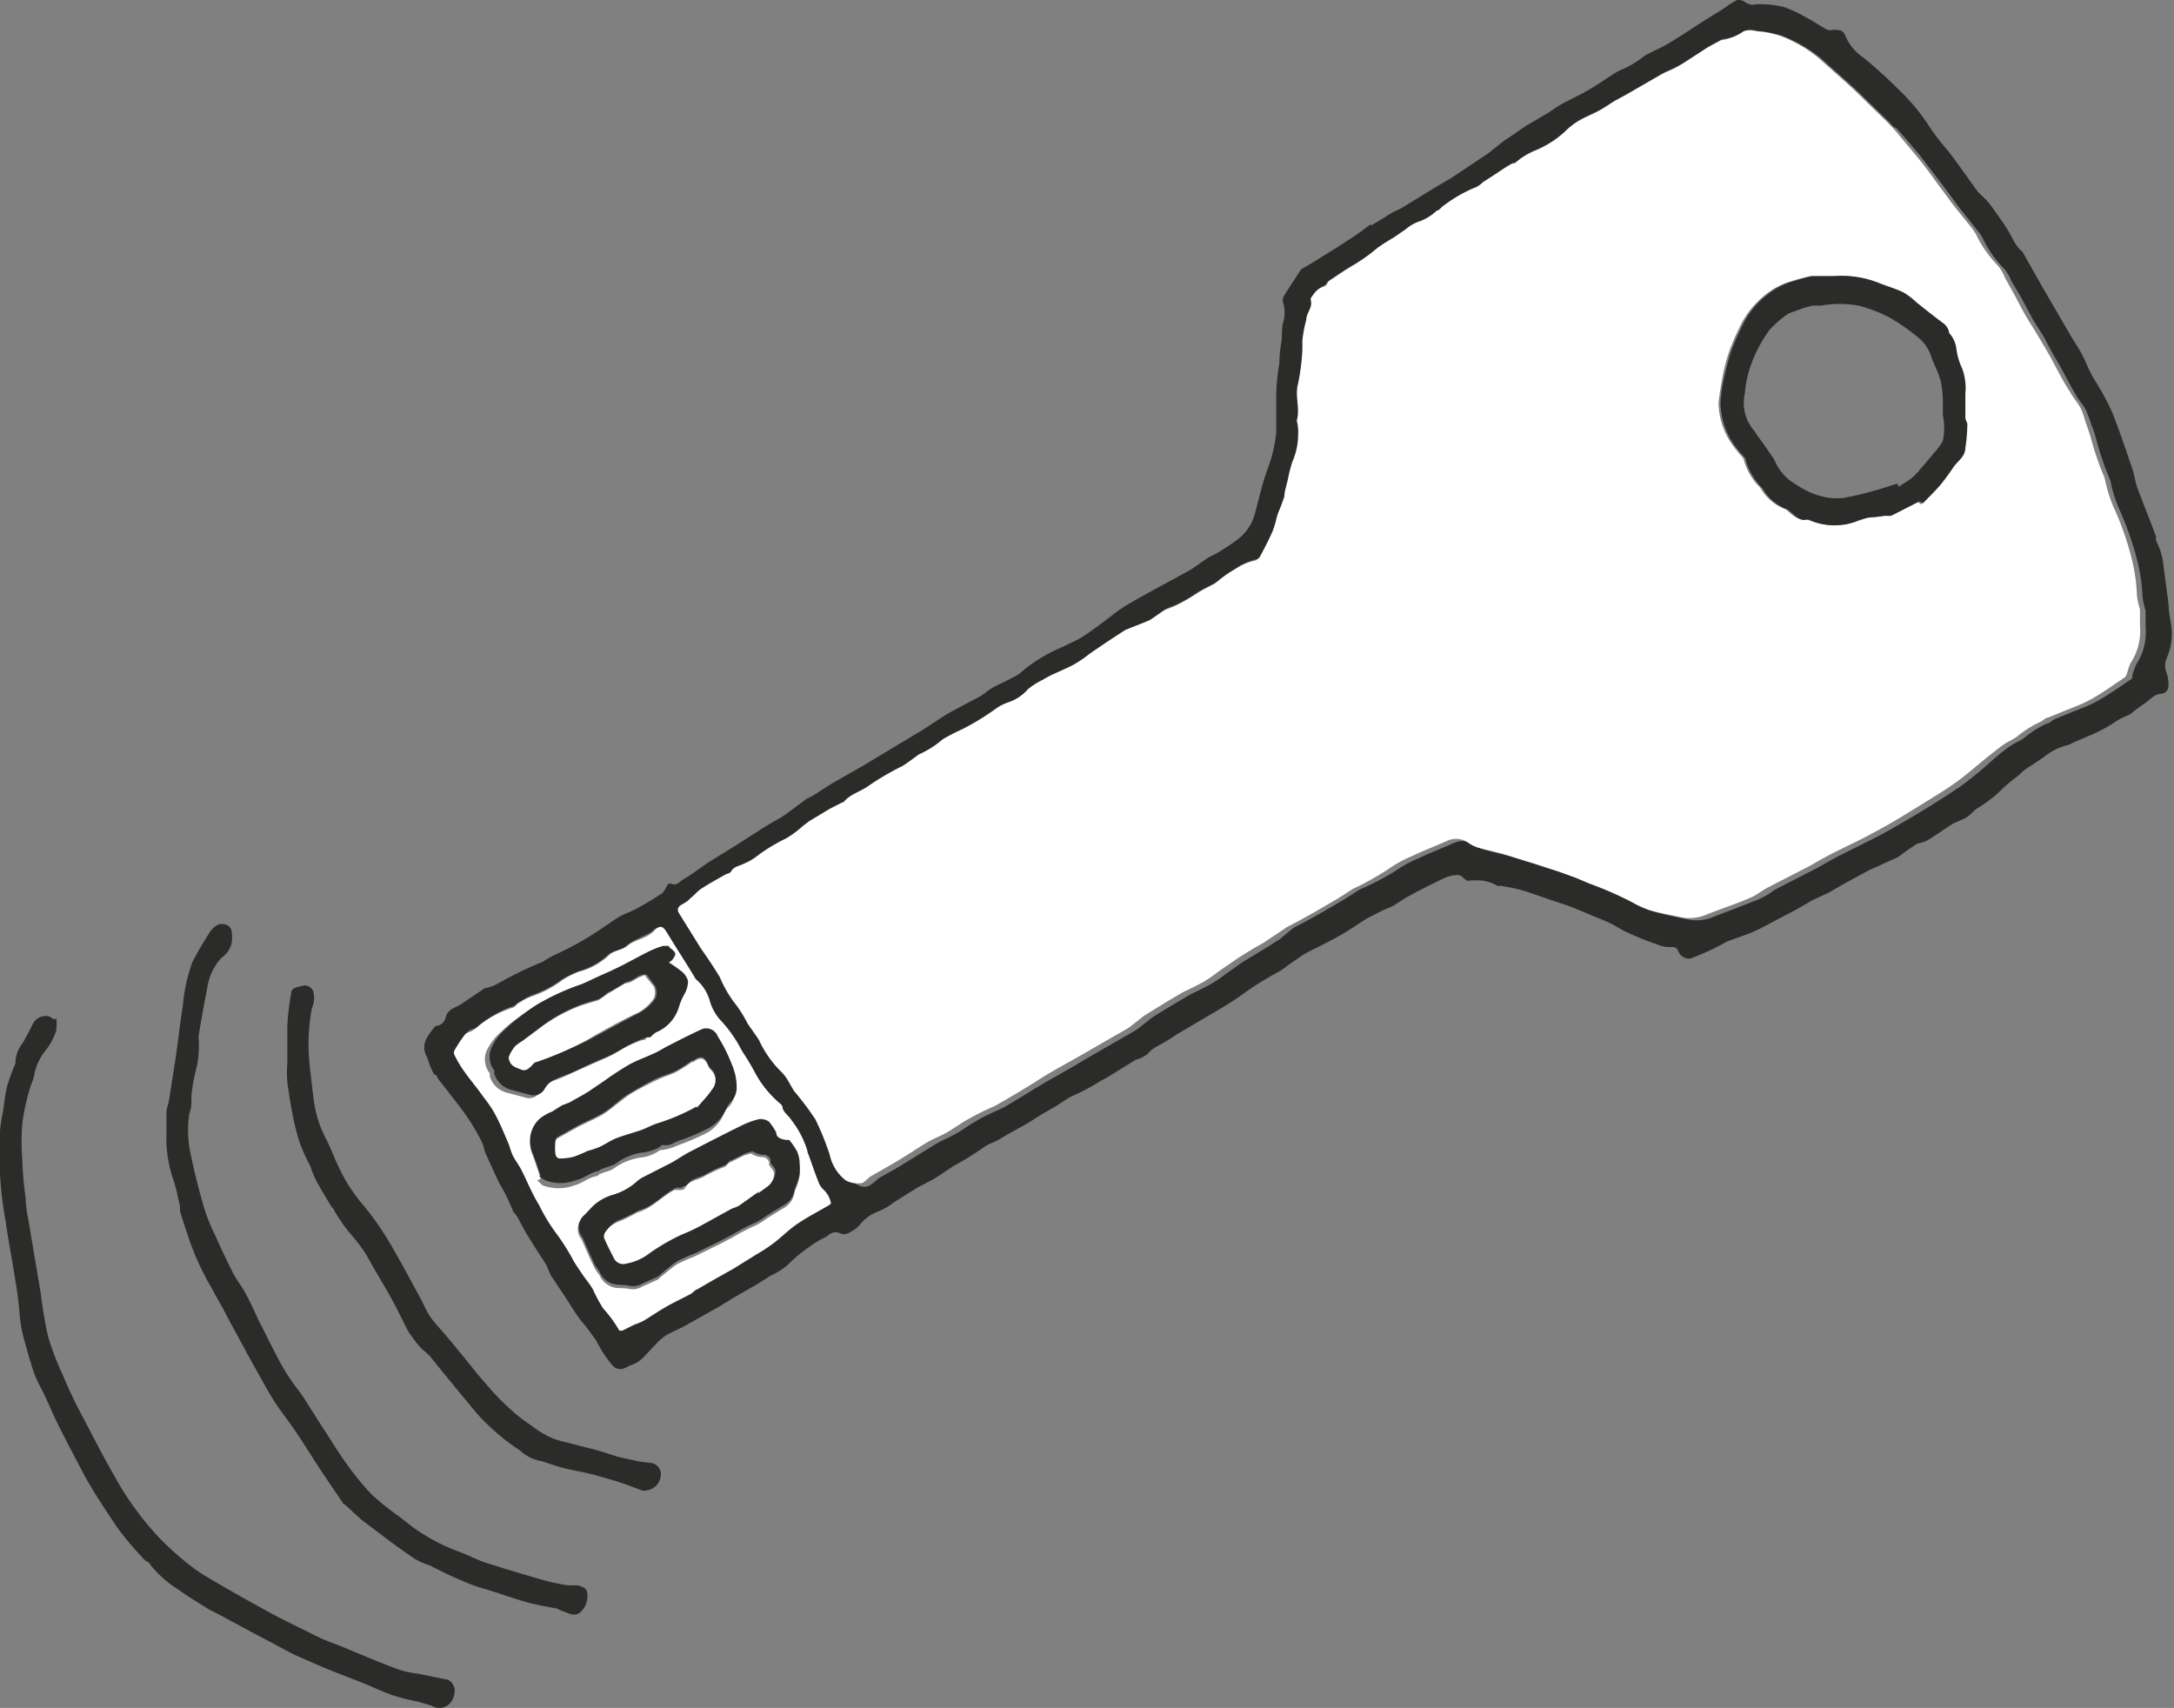 <svg xmlns="http://www.w3.org/2000/svg" viewBox="0 0 77.32 60.74"><rect x="0" y="0" width="77.32" height="60.74" fill="#808080" stroke="none"/><defs><style>.a9b7d984-a19e-44d5-82d3-4d1b6d5bfad2{fill:#2b2b2a;}.a83dfea1-f7f6-443b-8182-5b2b194c959c{fill:#fff;}</style></defs><g id="a4579d1c-800a-43db-b61b-85848280b2cc" data-name="Livello 2"><g id="e3ee0378-d626-4215-9004-6c08849d01f2" data-name="bf3b521c-f4f7-4f0c-b9df-40a1b157efef"><path class="a9b7d984-a19e-44d5-82d3-4d1b6d5bfad2" d="M29.52,42.76a.84.84,0,0,0-.25-.46.72.72,0,0,1-.2-.31c-.12-.3-.22-.6-.33-.91a.6.6,0,0,1-.06-.19,3.32,3.32,0,0,0-.56-1.07c-.09-.16-.27-.29-.33-.49a.09.09,0,0,0-.05-.08,3.8,3.8,0,0,1-.9-1.09l-.31-.54c-.07-.11-.14-.21-.2-.32a4.61,4.61,0,0,0-.7-1,1.52,1.52,0,0,1-.4-.67,1.57,1.57,0,0,0-.47-.79.2.2,0,0,1-.08-.1c-.32-.51-.64-1-.95-1.53-.13-.21-.33-.3-.49-.13s-.65.29-.93.53-.49.15-.71.37a2.46,2.46,0,0,1-1,.55,3.68,3.68,0,0,0-.63.31,3.84,3.84,0,0,1-1,.53,2.34,2.34,0,0,0-.47.25c-.08,0-.14.12-.21.15a4,4,0,0,0-1.14.6,2.47,2.47,0,0,1-.27.21.41.41,0,0,0-.28.15,4.92,4.92,0,0,0-.37.56.19.19,0,0,0,0,.15,3.76,3.76,0,0,0,.32.55c.2.29.43.57.64.86a5.61,5.61,0,0,1,.49.71c.19.35.34.73.5,1.1.05.11.06.24.12.35s.21.33.3.5c.22.43.39.87.64,1.27a6.37,6.37,0,0,0,.67,1.09,5.14,5.14,0,0,1,.56.92l.42.61c.09.12.18.24.26.37a5.7,5.7,0,0,0,.37.69,4.33,4.33,0,0,1,.57.78.15.15,0,0,0,.13,0l.41-.19a2.11,2.11,0,0,0,.34-.16c.27-.16.53-.34.8-.49l.88-.46c.07,0,.13-.11.21-.15.42-.25.85-.49,1.28-.73l.82-.51a5.81,5.81,0,0,0,.61-.4c.3-.22.57-.5.88-.71s.75-.44,1.14-.67M67.36,4.53h0l-.14-.16L66.05,3.23c-.42-.39-.86-.77-1.29-1.16a5.14,5.14,0,0,0-1.36-.79,3.66,3.66,0,0,0-.73-.16c-.2,0-.39-.13-.6,0a1.81,1.81,0,0,1-.81.27h0l-.48.26-.65.43c-.17.1-.33.21-.51.3s-.35.15-.52.25l-1.23.71-.37.2c-.19.11-.38.25-.58.36s-.45.21-.67.33a2.81,2.81,0,0,0-.55.41,3.44,3.44,0,0,1-1.1.7,2.46,2.46,0,0,0-.69.44h-.08c-.1.06-.21.11-.31.18l-.72.52a.91.91,0,0,1-.23.17,5.34,5.34,0,0,0-1.16.66c-.09,0-.16.13-.25.18a1.79,1.79,0,0,1-.58.37,1.48,1.48,0,0,0-.52.29l-.47.29c-.2.12-.4.24-.58.37a6.88,6.88,0,0,1-.78.55c-.32.18-.62.39-.92.59-.09.06-.15.19-.23.21s-.25.29-.41.4,0,0,0,.08c.07.25-.12.45-.16.68s-.11.49-.14.74v.33a7.9,7.9,0,0,1-.15,1.19c-.13.45.08.89,0,1.33h0a1.51,1.51,0,0,0,0,.47,2.42,2.42,0,0,1-.21,1c-.06.2-.11.39-.15.59a2.8,2.8,0,0,1-.12.63c-.05.21-.16.37-.22.56a7.46,7.46,0,0,1-.23.73c-.1.23-.28.58-.43.86,0,.05-.09.13-.14.13a2.14,2.14,0,0,0-.77.34,3.67,3.67,0,0,0-.61.42l-.11.08c-.23.15-.48.22-.7.39a5,5,0,0,1-.71.4l-.33.13c-.18.11-.35.24-.53.36s-.48.27-.7.42c-.42.26-.82.53-1.23.81-.14.09-.26.2-.39.28a2.76,2.76,0,0,1-.44.25l-.55.25a3.9,3.9,0,0,0-.35.19,2.55,2.55,0,0,0-.52.33,1.65,1.65,0,0,1-.68.46,1.72,1.72,0,0,0-.43.21,7.69,7.69,0,0,1-1.22.75c-.24.11-.47.23-.7.36a3.45,3.45,0,0,1-.87.55l-.06.05c-.16.11-.32.24-.5.35a10.62,10.62,0,0,0-1.18.68c-.29.23-.68.31-.92.61h0c-.19.1-.39.19-.57.3l-.63.38-.2.16a6,6,0,0,1-.59.44,6.31,6.31,0,0,0-1,.6,2.17,2.17,0,0,1-.57.33c-.15.07-.32.09-.4.26a.28.28,0,0,1-.1.09c-.3.17-.6.33-.89.52-.14.09-.25.23-.39.34a.94.94,0,0,1-.28.21c-.17.07-.22.16-.13.33.26.43.53.85.79,1.27s.45.69.66,1a3.47,3.47,0,0,0,.59,1,5,5,0,0,1,.4.65c.13.2.29.39.41.6a3.79,3.79,0,0,0,.8,1.18,1.56,1.56,0,0,1,.16.2c.1.15.18.32.28.47a11.85,11.85,0,0,1,.75,1,9.73,9.73,0,0,1,.48,1.27,1.55,1.55,0,0,0,.57.9c.19.13.38.23.6.09a1.83,1.83,0,0,0,.28-.23c.27-.16.55-.3.82-.47l1.23-.76c.22-.13.46-.22.69-.35s.46-.3.7-.44.36-.2.55-.29.42-.18.61-.3c.47-.27.91-.56,1.38-.83s1-.56,1.45-.84l1.74-1,.17-.13.38-.3c.24-.16.5-.31.76-.47l.59-.35c.26-.13.52-.25.77-.39a4.91,4.91,0,0,0,.55-.38c.23-.15.44-.32.67-.46l.81-.49.42-.27L46,33l.44-.23.54-.3.84-.49.53-.34A10,10,0,0,0,49.59,31a4.39,4.39,0,0,1,.85-.47c.42-.2.86-.37,1.29-.56a.74.74,0,0,1,.73.09,1.37,1.37,0,0,0,.32.16l.88.22,1.12.35.9.29.62.22.47.2a12.55,12.55,0,0,1,1.55.68,2.3,2.3,0,0,0,.6.27c.35.1.71.16,1.06.24a1.57,1.57,0,0,0,1-.1l.58-.22,1-.39a2.77,2.77,0,0,0,.55-.33l1.38-.71c.31-.16.6-.34.91-.5l1.34-.67c.44-.23.9-.5,1.34-.76s1.13-.69,1.67-1.06A13.53,13.53,0,0,0,70.9,27c.18-.15.36-.3.54-.43s.36-.2.53-.31a3.78,3.78,0,0,1,.83-.53c.1,0,.19-.12.29-.16l1.16-.47a4.16,4.16,0,0,0,.47-.24c.22-.13.45-.28.67-.43l.44-.3a.16.16,0,0,0,0-.08,3.31,3.31,0,0,1,.14-.41,2.09,2.09,0,0,0,.34-1.34h0v-.58a2.71,2.71,0,0,1-.11-.51A6.25,6.25,0,0,0,76,19.88a11.42,11.42,0,0,0-.63-1.78,4.84,4.84,0,0,1-.31-1,10.47,10.47,0,0,1-.5-1.46,3.39,3.39,0,0,0-.17-.51c-.06-.18-.12-.36-.2-.54s-.25-.34-.35-.53c-.28-.47-.53-1-.8-1.42L72.7,12c-.14-.24-.3-.46-.43-.7l-.37-.69L71.54,10a1.76,1.76,0,0,0-.24-.42,4,4,0,0,1-.73-1,1.5,1.5,0,0,0-.19-.32l-.74-.93c-.2-.27-.39-.54-.59-.8l-.65-.85c-.22-.28-.43-.53-.65-.78l-.32-.36M23.86,31.42c.19.11.31-.07.45-.15.31-.18.6-.41.9-.61l1-.62,1-.64c.24-.15.51-.28.75-.45l.74-.55.17-.08c.28-.17.55-.36.83-.52l1-.57,1.18-.71.93-.56c.31-.19.61-.41.92-.59s.75-.4,1.12-.6c.15-.09.28-.21.43-.3s.46-.22.69-.35a1.55,1.55,0,0,0,.46-.31A5.61,5.61,0,0,1,37.81,23c.22-.12.46-.21.67-.34s.69-.48,1-.72a5.69,5.69,0,0,1,.78-.53c.66-.38,1.33-.73,2-1.1.23-.13.43-.29.64-.43a1.31,1.31,0,0,1,.28-.15,8.13,8.13,0,0,0,.87-.57,1.72,1.72,0,0,0,.57-.85c.15-.56.28-1.14.48-1.68a4.91,4.91,0,0,0,.29-1.26V14a8,8,0,0,1,.11-1.07,5,5,0,0,1,.06-.69c.06-.23,0-.55.09-.82a1.3,1.3,0,0,0,0-.62.28.28,0,0,1,0-.25c.18-.3.38-.59.57-.89l.05-.08.4-.23c.44-.28.88-.54,1.31-.83A8.07,8.07,0,0,0,48.71,8h.09l.72-.44c.13-.07.27-.12.39-.2.56-.34,1.11-.69,1.66-1l1.35-.9L53.5,5c.29-.18.56-.39.85-.57L55,4.05c.23-.14.39-.27.6-.38s.6-.3.88-.46.61-.39.91-.58a2,2,0,0,1,.25-.14,3.28,3.28,0,0,0,.84-.5c.26-.15.54-.26.8-.41s.57-.35.86-.54l.51-.33.63-.39a4.26,4.26,0,0,1,.5-.32.4.4,0,0,1,.28.07.44.44,0,0,0,.4.08h.3a4.1,4.1,0,0,1,.69.1,4.93,4.93,0,0,1,.77.36c.27.14.51.31.77.45a.31.31,0,0,0,.19,0c.23,0,.37,0,.45.21a1.76,1.76,0,0,0,.66.79c.41.34.81.7,1.19,1.08a7.12,7.12,0,0,1,1.12,1.33,7.65,7.65,0,0,0,.69.9c.35.46.68.93,1,1.38.14.18.34.32.48.51s.37.51.55.78.25.46.39.67.17.17.23.26l.69,1.22,1,1.72c.13.22.28.44.4.66s.21.47.33.7.21.35.31.53a7.84,7.84,0,0,1,.45.86c.27.68.5,1.37.73,2.05.06.17.08.36.13.53s.17.44.25.67c.16.4.31.8.46,1.19a.16.16,0,0,0,0,.14,2.49,2.49,0,0,1,.26.91l.18,1.37c0,.3.09.6.11.91a2.13,2.13,0,0,1-.19,1,.66.66,0,0,0,0,.48,1.19,1.19,0,0,1,.07.49.27.27,0,0,1-.23.27c-.27,0-.44.24-.65.37a5,5,0,0,0-.46.35l-.12.06a2.19,2.19,0,0,0-.5.27,5.34,5.34,0,0,1-.82.43l-.65.28a.33.33,0,0,1-.12.06,2.19,2.19,0,0,0-.9.45l-.65.43a2.61,2.61,0,0,0-.24.22,4.89,4.89,0,0,0-.55.45,4.63,4.63,0,0,1-.93.72c-.08.06-.15.14-.22.2a1,1,0,0,1-.21.15l-.41.18-.17.11c-.23.15-.46.32-.7.46s-.31.09-.44.17-.38.25-.55.38l-.11.08-1,.45c-.49.26-1,.54-1.44.8l-.6.28-.55.32-.46.24-.85.45-.38.17-.78.28a9.16,9.16,0,0,1-1.31.61.41.41,0,0,1-.42-.24c-.06-.16-.15-.18-.31-.17a1.1,1.1,0,0,1-.47-.1,9.47,9.47,0,0,1-1-.4c-.24-.1-.45-.25-.68-.36s-.49-.2-.73-.31l-.71-.29-.51-.17c-.38-.12-.75-.27-1.13-.38s-.51-.11-.77-.17a.33.33,0,0,1-.14,0,1.41,1.41,0,0,0-.6-.19h-.35a.17.17,0,0,1-.14,0c-.1-.06-.19-.19-.29-.19a1.26,1.26,0,0,0-.51.11c-.42.2-.83.41-1.24.63-.19.1-.36.23-.55.34s-.27.11-.4.18-.41.2-.61.32-.57.38-.87.55-.58.31-.87.46a5.2,5.2,0,0,0-.51.27l-.52.36a2.19,2.19,0,0,1-.37.25,10.62,10.62,0,0,0-1.28.81c-.24.17-.48.32-.73.47l-1.53.9a8.53,8.53,0,0,1-.76.46,1,1,0,0,0-.31.26,1.35,1.35,0,0,1-.42.2l-1,.62c-.1.06-.22.11-.32.18a7,7,0,0,1-.94.49c-.22.11-.42.27-.63.39l-.5.29-.44.28c-.3.18-.62.33-.92.52s-.46.2-.68.36a9.32,9.32,0,0,1-1,.62c-.23.14-.44.3-.67.44s-.45.24-.67.36l-.83.52a2.35,2.35,0,0,1-.57.33,1.53,1.53,0,0,0-.62.44.82.82,0,0,1-.26.23c-.14.07-.25.19-.46.1s-.34,0-.5.13a2.84,2.84,0,0,0-.56.33,5,5,0,0,0-.79.65,2.32,2.32,0,0,1-.63.4c-.2.13-.4.26-.61.38l-.68.39-.57.35-1.25.7c-.21.11-.43.19-.63.32a1.74,1.74,0,0,0-.32.28c-.19.19-.36.4-.56.58a1.11,1.11,0,0,1-.34.18l-.19.09a.37.37,0,0,1-.49-.11,4,4,0,0,1-.55-.85c-.16-.22-.32-.45-.5-.66s-.4-.57-.59-.87l-.54-.81L19.44,45c-.23-.36-.47-.72-.69-1.09-.12-.18-.21-.38-.32-.58s-.18-.2-.21-.32a6.69,6.69,0,0,0-.46-.93c-.17-.35-.33-.71-.49-1.06-.05-.13-.07-.27-.13-.4a7.3,7.3,0,0,0-.37-.66c-.13-.21-.28-.42-.43-.62l-.78-1a.12.12,0,0,0-.07-.11c-.07,0-.13-.19-.18-.29s-.08-.27-.15-.4c-.2-.42.06-.7.28-1a.17.17,0,0,1,.1-.06.37.37,0,0,0,.31-.3c.07-.29.35-.34.55-.47l.76-.51a.24.24,0,0,1,.11-.06,1.47,1.47,0,0,0,.4-.14,13.81,13.81,0,0,1,1.64-.8,3.72,3.72,0,0,1,.48-.27,10.74,10.74,0,0,0,1.74-1c.17-.11.34-.24.52-.34s.32-.14.48-.22a10.54,10.54,0,0,0,1-.59c.1-.07.15-.22.24-.35"/><path class="a9b7d984-a19e-44d5-82d3-4d1b6d5bfad2" d="M2,36.22a1.55,1.55,0,0,1,0,.43,2.3,2.3,0,0,1-.34.66,2,2,0,0,0-.43.85,1.33,1.33,0,0,1-.12.4c-.06.19-.12.38-.16.57A6.31,6.31,0,0,0,.79,40a7.88,7.88,0,0,0,0,1.19,13.41,13.41,0,0,0,.12,1.41,4.55,4.55,0,0,0,.09.73L1.45,46a15.26,15.26,0,0,0,.26,1.53,9.3,9.3,0,0,0,.52,1.36,15.59,15.59,0,0,0,.67,1.42c.4.76.79,1.53,1.22,2.27A10.15,10.15,0,0,0,5,53.91a9.29,9.29,0,0,0,1.51,1.56,6.46,6.46,0,0,0,1,.7c.71.42,1.43.82,2.16,1.22.48.26,1,.5,1.47.74s.71.3,1.07.45c.62.26,1.24.52,1.87.76a3.45,3.45,0,0,0,.77.18l1.09.22a.45.45,0,0,1,.22.5.69.69,0,0,1-.12.29.51.51,0,0,1-.69.13l-.51-.15a6.52,6.52,0,0,1-.87-.22c-.38-.13-.74-.31-1.12-.46L12,59.5l-.52-.21-1.05-.46-.71-.38L8.87,58l-1-.54c-.18-.1-.36-.17-.53-.28-.33-.21-.67-.41-1-.65a4,4,0,0,1-1-.89c0-.07-.14-.1-.2-.17a11.06,11.06,0,0,1-1-1.19c-.28-.42-.54-.81-.8-1.23s-.4-.7-.59-1.06-.44-.84-.65-1.26-.29-.62-.43-.93-.27-.53-.39-.8a4.11,4.11,0,0,1-.18-.52,3.47,3.47,0,0,1-.1-.34c-.08-.29-.17-.57-.23-.87s-.07-.56-.1-.84-.07-.58-.12-.87C.44,44.85.3,44.15.2,43.43A13.3,13.3,0,0,1,0,41.76a7.46,7.46,0,0,1,.06-2c.09-.37.1-.76.19-1.12a6.77,6.77,0,0,1,.3-.82v-.07a1.16,1.16,0,0,1,.26-.66c.12-.22.24-.43.35-.66a.51.51,0,0,1,.55-.29c.06,0,.12.06.21.11"/><path class="a9b7d984-a19e-44d5-82d3-4d1b6d5bfad2" d="M12.22,53.49l-.85-1.26c-.27-.42-.54-.85-.82-1.27s-.54-.73-.79-1.12-.42-.72-.63-1.09l-.33-.59c-.27-.52-.55-1-.83-1.55-.14-.26-.29-.51-.43-.78A9.71,9.71,0,0,1,6.7,44c-.1-.32-.21-.62-.3-.94a1,1,0,0,0-.06-.41A4.85,4.85,0,0,0,6.18,42a4.52,4.52,0,0,1-.26-1.68v-.8A2.21,2.21,0,0,1,6,39.2c.08-.53.17-1.06.25-1.59s.15-1.22.25-1.82a6.12,6.12,0,0,1,.34-1.57,11.25,11.25,0,0,1,.58-1,.84.84,0,0,1,.32-.33c.18-.08.48,0,.5.24a1.41,1.41,0,0,1,0,.41.92.92,0,0,1-.37.53,2,2,0,0,0-.5,1.07c-.11.57-.22,1.15-.31,1.73A3.81,3.81,0,0,1,7,37.93a6.78,6.78,0,0,0-.19,1c0,.36,0,.46-.08.69a4,4,0,0,0,.07,1.51c.13.63.29,1.25.47,1.86a6.77,6.77,0,0,0,.41,1c.19.44.4.86.61,1.29.12.22.27.42.4.64s.33.64.49,1c.29.56.56,1.13.87,1.69a7.58,7.58,0,0,0,.6.88l.16.23c.25.39.49.78.74,1.16s.48.77.75,1.14a9.43,9.43,0,0,0,.94,1.15,9.65,9.65,0,0,0,.94.75l.46.36a6.69,6.69,0,0,0,1.73.92c.31.12.61.28.92.38.69.22,1.39.43,2.09.63a7.45,7.45,0,0,0,.82.17h.35a.92.92,0,0,1,.23.09.31.31,0,0,1,.09.11.76.76,0,0,1-.27.79c-.2.12-.38,0-.56-.06a1.86,1.86,0,0,1-.22-.1c-.35-.07-.71-.13-1.05-.22s-.82-.26-1.23-.39-.56-.16-.83-.27-.58-.24-.87-.38l-.56-.28a2.61,2.61,0,0,1-.54-.24c-.39-.26-.77-.54-1.14-.82l-.74-.56c-.24-.21-.48-.44-.6-.55"/><path class="a9b7d984-a19e-44d5-82d3-4d1b6d5bfad2" d="M14.79,47.73c-.09-.13-.19-.25-.27-.38-.2-.38-.38-.78-.59-1.15-.28-.52-.59-1-.88-1.54a6.09,6.09,0,0,0-.62-.82,6.78,6.78,0,0,1-.54-.78c0-.06-.08-.1-.11-.16-.18-.3-.36-.59-.52-.89a3.17,3.17,0,0,1-.22-.53,7.43,7.43,0,0,1-.37-.81,8.34,8.34,0,0,1-.28-1.12c-.07-.35-.12-.7-.17-1.06a3.86,3.86,0,0,1,0-.68V36.46a9.18,9.18,0,0,1,.14-1.16c0-.18.25-.2.39-.24a.32.32,0,0,1,.41.3c.05.3-.08.45-.1.68A7,7,0,0,0,11,37.75c.05.49.11,1,.17,1.45a4.09,4.09,0,0,0,.44,1.33c.17.33.29.69.45,1a5.71,5.71,0,0,0,.87,1.34A10.6,10.6,0,0,1,13.74,44c.42.69.79,1.4,1.18,2.11.14.24.23.5.39.73s.46.54.69.82l.51.62c.25.31.5.63.77.93a8.14,8.14,0,0,0,.81.85,5.57,5.57,0,0,0,.77.61,3.71,3.71,0,0,0,.68.43,2.72,2.72,0,0,0,.63.2c.38.11.77.19,1.15.3l.66.21.77.17.42.05a.4.4,0,0,1,.33.46.43.43,0,0,1,0,0A.57.57,0,0,1,23,53a.28.28,0,0,1-.18,0c-.25-.09-.49-.19-.74-.27s-.71-.22-1.07-.31-.66-.13-1-.22-.51-.17-.77-.24a1.46,1.46,0,0,1-.75-.38,6.88,6.88,0,0,1-1-.78,6.3,6.3,0,0,1-.71-.75c-.5-.6-1-1.21-1.49-1.82-.09-.1-.21-.18-.31-.28a1.59,1.59,0,0,1-.16-.19h0"/><path class="a83dfea1-f7f6-443b-8182-5b2b194c959c" d="M68.32,17.94c.19-.2.43-.45.65-.7a5.24,5.24,0,0,0,.44-.59c.14-.2.38-.37.42-.7a5.69,5.69,0,0,0,.07-.83c0-.07-.07-.15-.07-.22V14a2,2,0,0,0-.12-.91,2,2,0,0,1-.19-.69,1.18,1.18,0,0,0-.21-.49.2.2,0,0,0-.07-.15.65.65,0,0,0-.15-.23,12,12,0,0,0-1-.78,2.66,2.66,0,0,0-.46-.35c-.27-.13-.55-.21-.83-.32a3.55,3.55,0,0,0-1.61-.26h-.81c-.27.06-.54.14-.8.22a2.71,2.71,0,0,0-.83.47,3.31,3.31,0,0,0-.78.93,9.88,9.88,0,0,0-.45,1,7,7,0,0,0-.24.87c-.06.34-.12.67-.16,1a2.67,2.67,0,0,0,.65,1.71c.08.13.24.24.26.37a2.26,2.26,0,0,0,.38.74c.05.08.15.15.21.24a1.72,1.72,0,0,0,.91.75.39.39,0,0,0,.09.08s.31.33.57.27h.08a2.17,2.17,0,0,0,1.64.08,3.68,3.68,0,0,1,.47-.15,2.25,2.25,0,0,0,.63-.06.61.61,0,0,0,.19,0l1-.5m-1-13.42c.11.12.22.23.32.36l.65.78c.22.26.44.56.65.85l.59.8c.2.27.5.61.74.93a1.5,1.5,0,0,1,.19.32,4.29,4.29,0,0,0,.73,1,1.76,1.76,0,0,1,.24.42l.36.65c.12.23.24.46.37.69s.29.46.43.7l.36.61c.27.47.52,1,.8,1.42.1.19.25.35.35.53s.14.36.2.54.12.34.17.51a10.47,10.47,0,0,0,.5,1.46,5.76,5.76,0,0,0,.3,1,10.51,10.51,0,0,1,.64,1.78A6.25,6.25,0,0,1,76,21.16a2.71,2.71,0,0,0,.11.51v.58h0a2.09,2.09,0,0,1-.34,1.34c-.06.13-.09.27-.14.41a.16.16,0,0,1-.05.08l-.44.3c-.22.15-.44.3-.67.43a4.16,4.16,0,0,1-.47.24l-1.16.47c-.1,0-.19.13-.29.16a3.78,3.78,0,0,0-.83.53c-.17.11-.36.19-.52.31l-.55.43c-.38.31-.75.64-1.15.92s-1.11.71-1.68,1.06-.88.52-1.33.76-.89.44-1.34.67-.6.34-.91.5l-1.38.71c-.19.1-.36.24-.55.33s-.65.27-1,.39l-.58.22a1.57,1.57,0,0,1-1,.1c-.35-.08-.71-.14-1.06-.24a3.24,3.24,0,0,1-.6-.27,12.55,12.55,0,0,0-1.55-.68l-.47-.2L55.45,31l-.89-.29-1.13-.35-.88-.22a1.37,1.37,0,0,1-.32-.16.74.74,0,0,0-.73-.09c-.43.19-.87.36-1.29.56a4.39,4.39,0,0,0-.85.47,10,10,0,0,1-1.24.69l-.53.34-.84.49-.54.3-.44.23-.52.35c-.14.09-.27.19-.42.27s-.55.32-.81.49l-.67.46a4.91,4.91,0,0,1-.55.38c-.25.14-.51.26-.77.39l-.59.35-.76.47-.38.3-.17.13-1.74,1c-.49.28-1,.55-1.45.84s-.91.56-1.38.83c-.19.12-.41.2-.61.3s-.37.19-.55.29-.46.3-.7.44-.47.22-.7.35c-.41.25-.81.52-1.22.76l-.82.47c-.1.07-.18.17-.28.23a.92.92,0,0,1-.6-.09,1.57,1.57,0,0,1-.57-.91A9.6,9.6,0,0,0,29,39.81a10.43,10.43,0,0,0-.75-1c-.1-.15-.18-.32-.28-.47a1.56,1.56,0,0,0-.16-.2A3.79,3.79,0,0,1,27,37c-.13-.21-.28-.4-.41-.6a5,5,0,0,0-.4-.65,4.18,4.18,0,0,1-.59-1c-.21-.35-.44-.69-.66-1l-.79-1.27c-.1-.17,0-.26.13-.33a.94.94,0,0,0,.28-.21c.14-.11.25-.25.39-.34.29-.19.59-.35.89-.52A.28.28,0,0,0,26,31c.08-.17.25-.19.4-.26a2.17,2.17,0,0,0,.57-.33,6.31,6.31,0,0,1,1-.6,3.62,3.62,0,0,0,.59-.44l.21-.16.63-.38c.18-.11.38-.2.57-.3H30c.24-.3.63-.38.93-.61a9.65,9.65,0,0,1,1.17-.68c.18-.11.34-.24.5-.35l.06-.05a3.45,3.45,0,0,0,.87-.55,7.67,7.67,0,0,1,.7-.36,9.09,9.09,0,0,0,1.22-.75,1.72,1.72,0,0,1,.43-.21,1.58,1.58,0,0,0,.68-.46,2.55,2.55,0,0,1,.52-.33,3.9,3.9,0,0,1,.35-.19l.55-.25a2.76,2.76,0,0,0,.44-.25c.14-.08.26-.19.39-.28.41-.28.81-.55,1.22-.81l.88-.35c.18-.12.35-.25.53-.36l.33-.13a5.57,5.57,0,0,0,.71-.4,7.87,7.87,0,0,1,.7-.39l.11-.08a4.45,4.45,0,0,1,.61-.43,2.12,2.12,0,0,1,.77-.33s.11-.08.14-.13c.15-.29.3-.56.43-.86s.14-.49.23-.73a6,6,0,0,0,.21-.56c0-.19.09-.42.13-.63s.09-.39.15-.59a2.42,2.42,0,0,0,.21-1,1.51,1.51,0,0,0-.05-.47h0c.13-.44-.08-.88.05-1.33a7.9,7.9,0,0,0,.15-1.19v-.33a4.6,4.6,0,0,1,.14-.74c0-.24.23-.43.16-.68v-.08s.19-.34.41-.4.14-.15.23-.21c.3-.2.6-.41.92-.59A6.88,6.88,0,0,0,49,8.81c.18-.13.38-.25.58-.37L50,8.15a1.48,1.48,0,0,1,.52-.29,1.79,1.79,0,0,0,.58-.37c.09,0,.16-.13.25-.18a4.91,4.91,0,0,1,1.16-.66.91.91,0,0,0,.23-.17L53.48,6l.3-.18h.08a2.46,2.46,0,0,1,.69-.44,3.59,3.59,0,0,0,1.11-.7,2.41,2.41,0,0,1,.54-.41c.22-.12.45-.21.67-.33s.39-.25.58-.36l.37-.2,1.23-.71c.17-.1.35-.16.52-.25a4.63,4.63,0,0,0,.51-.31l.65-.42.48-.26h0A1.81,1.81,0,0,0,62,1.12c.21-.1.4,0,.6,0a3.66,3.66,0,0,1,.73.16,4.89,4.89,0,0,1,1.36.79c.43.39.87.77,1.29,1.16l1.17,1.14.14.16h0"/><path class="a83dfea1-f7f6-443b-8182-5b2b194c959c" d="M23.72,34.23c.17-.23.16-.26-.06-.44a.3.3,0,0,0-.08-.07s-.13-.07-.19,0a3,3,0,0,0-.49.2l-.87.46-.52.25c-.32.15-.63.31-1,.45a8.3,8.3,0,0,0-1.59.76c-.19.13-.38.26-.57.41a3.67,3.67,0,0,0-.52.44,2.06,2.06,0,0,0-.49.61.79.79,0,0,0,.08.87v.11a.85.85,0,0,0,.61.58h0l.64.17a.45.45,0,0,0,.55-.22.81.81,0,0,1,.29-.29c.16-.09.35-.14.53-.22l.79-.36.76-.33.25-.13a4.64,4.64,0,0,1,1-.49h.08a1.54,1.54,0,0,1,.19-.17,1.4,1.4,0,0,0,.82-.92,5.11,5.11,0,0,1,.22-.48.92.92,0,0,0,.11-.43.65.65,0,0,0-.21-.33,5,5,0,0,0-.47-.33M19.1,42c.07,0,.13.12.21.16a1.63,1.63,0,0,0,1.11,0c.28-.07.5-.28.78-.33a.14.14,0,0,0,.11-.07l.25-.09a.77.77,0,0,0,.28-.12,2.12,2.12,0,0,1,1-.39,1.41,1.41,0,0,0,.55-.2s.09-.07.13-.06a1.79,1.79,0,0,0,.57-.16,9.07,9.07,0,0,0,1.07-.46,1.45,1.45,0,0,0,.43-.39c.12-.15.17-.37.3-.5a.72.72,0,0,0,.23-.56A1.81,1.81,0,0,0,26,38a5.49,5.49,0,0,0-.5-1h0a.44.44,0,0,0-.54-.27c-.4.18-.79.38-1.18.58-.17.08-.33.19-.5.27-.33.16-.67.28-1,.46s-.56.35-.82.54-.34.25-.53.36l-.71.41-.26.1-.1.06-.25.16a1.73,1.73,0,0,0-.44.25A1.06,1.06,0,0,0,18.91,41c.12.29.21.59.32.91m8.35-1.56a2.71,2.71,0,0,0-.24-.35.54.54,0,0,0-.35-.09,3.18,3.18,0,0,0-.67.25c-.61.3-1.21.61-1.81.92-.21.11-.41.25-.62.37l-1,.51a1.64,1.64,0,0,0-.22.14,2.22,2.22,0,0,1-1,.52,1.83,1.83,0,0,0-.62.36c-.13.13-.25.27-.38.39a.56.56,0,0,0,0,.69.67.67,0,0,1,.06.12c.13.29.25.58.39.86s.17.23.22.35a.74.74,0,0,0,.31.32c.23.15.49.07.73.13a.65.65,0,0,0,.47-.09l.52-.23a.31.31,0,0,0,.11-.09c.2-.16.39-.33.6-.47a6.65,6.65,0,0,1,.61-.27l.92-.45.44-.23c.22-.13.44-.25.67-.36a2.43,2.43,0,0,0,.54-.31l.6-.37a.74.74,0,0,0,.39-.53.64.64,0,0,1,.06-.18,2.22,2.22,0,0,0,.12-.39,2.67,2.67,0,0,0,0-.4,1.45,1.45,0,0,0-.1-.41,2.71,2.71,0,0,0-.28-.41.13.13,0,0,1-.1,0,.33.33,0,0,1-.36-.25m1.93,2.44c-.39.23-.78.43-1.14.67s-.58.49-.88.71a5.81,5.81,0,0,1-.61.4l-.82.51c-.43.24-.86.48-1.28.73-.08,0-.14.11-.21.15-.3.16-.6.3-.88.46s-.53.33-.79.49a2.17,2.17,0,0,1-.35.15l-.4.2a.17.17,0,0,1-.14,0,4.33,4.33,0,0,0-.57-.78,5.7,5.7,0,0,1-.37-.69c-.08-.13-.17-.25-.26-.37s-.28-.4-.41-.61a7.85,7.85,0,0,0-.57-.92,6.37,6.37,0,0,1-.67-1.09c-.25-.4-.42-.84-.64-1.27-.09-.17-.21-.32-.3-.5a2.94,2.94,0,0,1-.12-.35c-.16-.37-.31-.75-.5-1.1s-.32-.48-.49-.72-.44-.56-.64-.85a3.76,3.76,0,0,1-.32-.55.19.19,0,0,1,0-.15,4.92,4.92,0,0,1,.37-.56c.06-.08.19-.09.28-.15a1.78,1.78,0,0,0,.27-.21,4,4,0,0,1,1.14-.6c.08,0,.13-.11.21-.15a2.34,2.34,0,0,1,.47-.25A3.84,3.84,0,0,0,20,34.86a2.84,2.84,0,0,1,.63-.31,2.46,2.46,0,0,0,1-.55c.22-.22.51-.2.71-.38s.67-.24.93-.52.36-.08.49.13c.31.51.63,1,.95,1.53a.2.2,0,0,0,.08.1,1.57,1.57,0,0,1,.47.79,1.76,1.76,0,0,0,.4.67,4.61,4.61,0,0,1,.7,1c.06.11.13.21.2.32s.21.35.31.54a3.8,3.8,0,0,0,.9,1.09.24.24,0,0,1,.06.09c0,.19.23.32.32.48a3.32,3.32,0,0,1,.56,1.07.6.6,0,0,0,.06.19c.11.31.21.61.33.91a.72.72,0,0,0,.2.31.84.84,0,0,1,.25.46"/><path class="a9b7d984-a19e-44d5-82d3-4d1b6d5bfad2" d="M67.53,17.31c.19-.13.32-.2.45-.3a2.33,2.33,0,0,0,.31-.32c.1-.11.34-.39.5-.59a2.17,2.17,0,0,0,.31-.42,2.37,2.37,0,0,0,0-.92v-.33a4.07,4.07,0,0,0-.07-.85c-.08-.32-.25-.62-.36-.94a1.37,1.37,0,0,0-.49-.67,6.84,6.84,0,0,0-1-.69,5.22,5.22,0,0,0-1.08-.41,3.77,3.77,0,0,0-1.34,0h-.31l-.29.08-.44.16a.51.51,0,0,0-.18.09,3.64,3.64,0,0,0-.62.55,5.06,5.06,0,0,0-.53.93,4.41,4.41,0,0,0-.27.85,3.47,3.47,0,0,0-.06.45,1.5,1.5,0,0,0,.34,1.35c.1.17.23.33.35.5l.35.51h0a1.8,1.8,0,0,0,.81.91,2.79,2.79,0,0,0,.8.38,2.2,2.2,0,0,0,.85.08A12.28,12.28,0,0,0,67,17.35l.48-.15m.79.63-1,.51a.61.61,0,0,1-.19,0l-.63.07a3.68,3.68,0,0,0-.47.15,2.17,2.17,0,0,1-1.64-.08h-.08c-.26.06-.4-.14-.57-.27s-.06-.07-.09-.08a1.66,1.66,0,0,1-.91-.76,1.21,1.21,0,0,1-.21-.24,2.12,2.12,0,0,1-.38-.73c0-.14-.17-.24-.26-.37a2.7,2.7,0,0,1-.65-1.72,5.78,5.78,0,0,1,.16-1,7,7,0,0,1,.24-.87,9.88,9.88,0,0,1,.45-1,3,3,0,0,1,.78-.93,2.71,2.71,0,0,1,.83-.47c.26-.08.53-.16.8-.22h.81a3.55,3.55,0,0,1,1.61.26c.28.11.56.19.83.32a2.66,2.66,0,0,1,.46.35c.32.26.64.51,1,.78a.65.65,0,0,1,.15.23.2.2,0,0,0,.07.15,1,1,0,0,1,.2.49,2.29,2.29,0,0,0,.2.69,2,2,0,0,1,.12.91v.86c0,.07.06.15.07.22a5.71,5.71,0,0,1-.07.84c0,.32-.27.47-.42.69s-.28.4-.43.59-.47.5-.66.7"/><path class="a9b7d984-a19e-44d5-82d3-4d1b6d5bfad2" d="M27,42.37h0l.33-.24a.58.58,0,0,0,.25-.49c0-.09-.11-.18-.17-.28a.11.11,0,0,1,0-.08.25.25,0,0,0-.28-.21h0a.78.78,0,0,1-.36-.13h0l-.24.07-.53.26c-.07,0-.13.12-.2.16a5.29,5.29,0,0,0-.68.32c-.23.14-.55.14-.7.42a.3.3,0,0,0-.19.07h-.18c-.46.23-.8.66-1.32.8h0c-.2.11-.41.22-.62.31a1,1,0,0,0-.5.36c0,.07-.09.17-.07.22.1.25.23.49.35.73a.38.38,0,0,0,.44.2,2.06,2.06,0,0,0,.75-.31,7.11,7.11,0,0,1,1.22-.72,4.22,4.22,0,0,0,.65-.3L26,42.94c.1-.06.22-.08.32-.14l.72-.51m.57-2c0,.17.18.23.36.25,0,0,.08,0,.1,0a2.71,2.71,0,0,1,.28.41,1.16,1.16,0,0,1,.09.41,2.67,2.67,0,0,1,0,.4,2.22,2.22,0,0,1-.12.39.64.64,0,0,0-.06.18.74.74,0,0,1-.39.53l-.6.37a2.43,2.43,0,0,1-.54.31,7.12,7.12,0,0,0-.67.36l-.44.23-.92.45a5.63,5.63,0,0,0-.61.27c-.21.14-.4.31-.6.47a.31.31,0,0,1-.11.09l-.52.23a.65.65,0,0,1-.47.09c-.24-.06-.5,0-.73-.13a.74.74,0,0,1-.31-.32c-.05-.12-.16-.22-.22-.35s-.26-.57-.38-.86a.75.75,0,0,0-.07-.12.56.56,0,0,1,.05-.69c.13-.12.25-.26.38-.39a1.83,1.83,0,0,1,.62-.36,2.22,2.22,0,0,0,.95-.52,1.18,1.18,0,0,1,.22-.14l1-.51c.21-.12.41-.26.62-.37.6-.31,1.2-.62,1.81-.92A3,3,0,0,1,27,39.8a.54.54,0,0,1,.35.09,2.71,2.71,0,0,1,.24.35"/><path class="a9b7d984-a19e-44d5-82d3-4d1b6d5bfad2" d="M24.78,39.35l.37-.42c.07-.08.12-.17.18-.24a.5.5,0,0,0-.06-.7.36.36,0,0,1-.08-.12c-.12-.3-.27-.35-.53-.15h-.05c-.19.12-.37.26-.57.36s-.46.17-.68.27-.63.33-.93.51-.38.26-.55.4-.31.25-.48.35-.55.27-.83.41l-.75.42a.23.23,0,0,0-.07.1,3.68,3.68,0,0,0,0,.47.19.19,0,0,0,.15.14,2.05,2.05,0,0,0,.49-.06c.17,0,.33-.15.5-.21s.28-.08.42-.14.43-.24.65-.33.56-.17.83-.27.38-.18.58-.24a7.47,7.47,0,0,0,1.4-.6m-5.54,2.52c-.11-.31-.2-.61-.32-.9a1.06,1.06,0,0,1,.29-1.14,1.73,1.73,0,0,1,.44-.25l.25-.16.1-.06.26-.1c.24-.14.48-.26.71-.41l.53-.36c.26-.19.54-.37.82-.54s.66-.3,1-.46c.17-.08.33-.19.5-.27.39-.2.78-.4,1.18-.58a.44.44,0,0,1,.54.27h0a5.49,5.49,0,0,1,.5,1,2,2,0,0,1,.17.79.72.72,0,0,1-.23.56c-.13.13-.18.35-.3.5a1.45,1.45,0,0,1-.43.39,7.19,7.19,0,0,1-1.07.46c-.19.06-.35.21-.57.16,0,0-.09,0-.12.06a1.56,1.56,0,0,1-.56.2,2,2,0,0,0-1,.39.81.81,0,0,1-.29.12l-.25.09a.42.42,0,0,1-.11.07c-.28.05-.5.26-.78.32a1.52,1.52,0,0,1-1.11,0,.65.65,0,0,1-.21-.16"/><path class="a9b7d984-a19e-44d5-82d3-4d1b6d5bfad2" d="M22.91,34.66c-.22,0-.39.23-.63.26h0l-.57.34c-.09,0-.17.12-.26.18l-.15.09c-.23.07-.45.13-.67.21a5.77,5.77,0,0,0-1.45.82l-.54.41-.28.19a1.36,1.36,0,0,0-.21.34.19.19,0,0,0,0,.15c.06.24.29.28.48.36a.29.29,0,0,0,.22-.07c.1-.07.17-.19.26-.22a11.65,11.65,0,0,0,1.8-.72c.62-.33,1.23-.67,1.87-1a1.65,1.65,0,0,0,.53-.49.54.54,0,0,0,0-.43L23,34.66m.79-.43a5,5,0,0,1,.47.33.65.65,0,0,1,.21.33.92.92,0,0,1-.11.43,2.5,2.5,0,0,0-.21.48,1.41,1.41,0,0,1-.83.92,1.54,1.54,0,0,0-.19.17H23a4.64,4.64,0,0,0-1,.49l-.25.13c-.25.11-.51.21-.76.33s-.52.25-.79.36a4.54,4.54,0,0,0-.53.22.81.81,0,0,0-.29.29.45.45,0,0,1-.55.22l-.64-.17h0a.85.85,0,0,1-.61-.58v-.11a.79.79,0,0,1-.07-.87,1.88,1.88,0,0,1,.48-.61,4.47,4.47,0,0,1,.52-.44c.19-.15.38-.28.57-.41A8.3,8.3,0,0,1,20.69,35c.32-.14.63-.3,1-.45l.52-.25.87-.46a3.07,3.07,0,0,1,.5-.2h.18c.06,0,0,0,.07.07.23.18.24.21.07.44"/><path class="a83dfea1-f7f6-443b-8182-5b2b194c959c" d="M27,42.37l-.72.51c-.1.06-.22.08-.32.14l-1.07.59c-.21.11-.43.21-.65.3a7.11,7.11,0,0,0-1.22.72,1.9,1.9,0,0,1-.75.31.37.37,0,0,1-.44-.2c-.12-.24-.25-.48-.35-.73a.3.3,0,0,1,.07-.22,1,1,0,0,1,.5-.36c.21-.09.42-.2.62-.31h0c.52-.14.86-.57,1.32-.8h.18c.07,0,.16,0,.19-.07.15-.28.47-.28.7-.42a5.29,5.29,0,0,1,.68-.32c.07,0,.13-.12.2-.16l.53-.26.24-.07h0a.78.78,0,0,0,.36.13.26.26,0,0,1,.29.21h0a.11.11,0,0,0,0,.08c.06.1.17.19.17.28a.58.58,0,0,1-.25.49l-.33.24h0"/><path class="a83dfea1-f7f6-443b-8182-5b2b194c959c" d="M24.78,39.35a7.47,7.47,0,0,1-1.4.6c-.2.06-.38.17-.58.24s-.56.17-.83.27-.43.23-.65.33a2.88,2.88,0,0,1-.42.14,4.4,4.4,0,0,1-.5.21,2.05,2.05,0,0,1-.49.06.16.16,0,0,1-.15-.14,1.85,1.85,0,0,1,0-.47.15.15,0,0,1,.06-.1l.75-.42c.28-.14.56-.26.83-.41a3.55,3.55,0,0,0,.48-.35c.16-.11.35-.28.54-.4s.62-.35.94-.5.46-.17.68-.28a6.19,6.19,0,0,0,.57-.36h.05c.26-.2.41-.15.53.15a.36.36,0,0,0,.08.12.5.5,0,0,1,.06.7c-.06.08-.11.16-.18.24l-.37.42"/><path class="a83dfea1-f7f6-443b-8182-5b2b194c959c" d="M22.91,34.66l.34.42a.54.54,0,0,1,0,.43,1.65,1.65,0,0,1-.53.49c-.64.3-1.25.64-1.87,1a11.56,11.56,0,0,1-1.77.77c-.1,0-.17.16-.27.22a.29.29,0,0,1-.22.07c-.19-.08-.42-.12-.48-.36a.19.19,0,0,1,0-.15,1.36,1.36,0,0,1,.21-.34,2.83,2.83,0,0,1,.28-.2l.54-.4a5.77,5.77,0,0,1,1.45-.82c.22-.08.44-.14.67-.21a.42.42,0,0,0,.14-.09c.1-.06.18-.13.27-.18l.57-.34h0c.23,0,.41-.22.63-.26"/></g></g></svg>